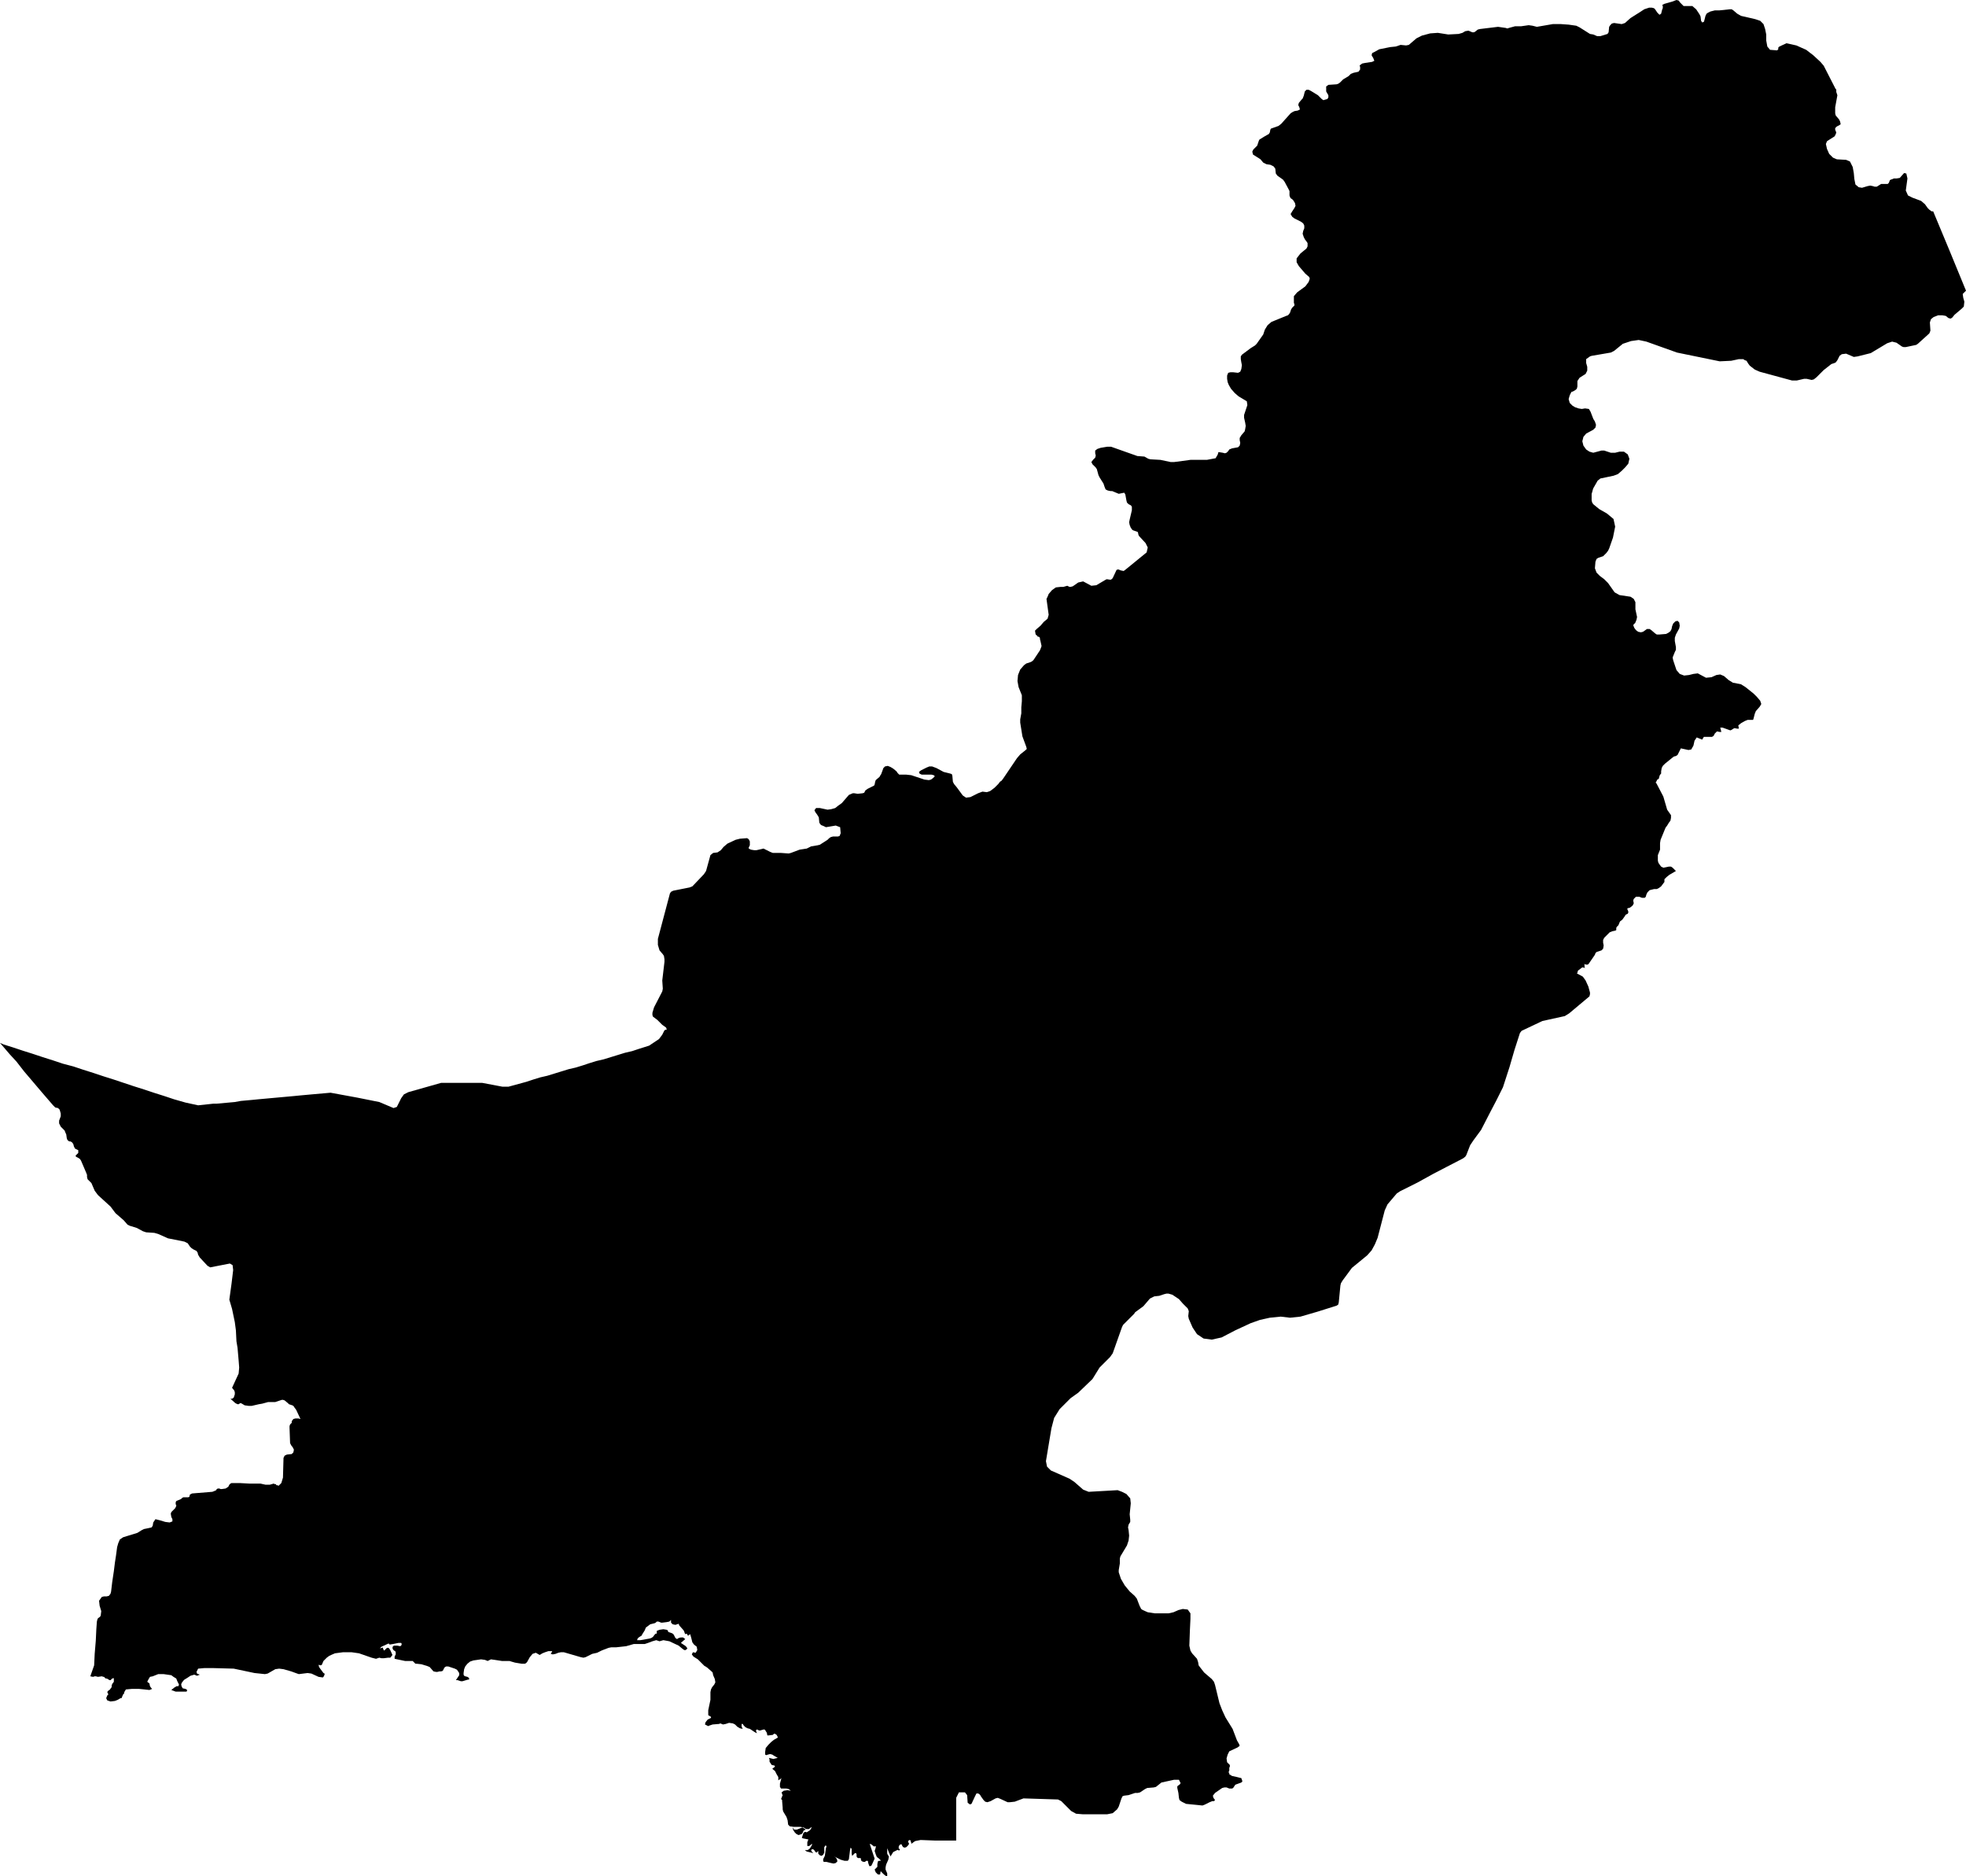 <svg xmlns="http://www.w3.org/2000/svg" viewBox="0 0 35.92 34.27"><path d="M 549.58 312.37 549.59 312.38 549.59 312.38 549.55 312.4 549.54 312.43 549.52 312.46 549.46 312.48 549.42 312.46 549.39 312.43 549.37 312.4 549.36 312.38 549.35 312.34 549.38 312.38 549.43 312.38 549.53 312.34 549.58 312.37 Z M 570.19 282.82 570.49 283.54 570.79 284.27 570.78 284.28 570.73 284.33 570.74 284.4 570.76 284.47 570.75 284.56 570.71 284.6 570.58 284.71 570.54 284.76 570.51 284.78 570.47 284.77 570.42 284.73 570.36 284.72 570.28 284.72 570.2 284.75 570.15 284.79 570.13 284.85 570.14 285 570.12 285.05 569.91 285.24 569.88 285.26 569.69 285.3 569.65 285.3 569.62 285.29 569.52 285.22 569.44 285.2 569.35 285.23 569.05 285.41 568.81 285.47 568.74 285.48 568.6 285.42 568.52 285.43 568.48 285.46 568.44 285.54 568.41 285.58 568.39 285.59 568.33 285.61 568.19 285.72 568.06 285.85 568.01 285.89 567.97 285.9 567.88 285.88 567.83 285.88 567.7 285.91 567.61 285.91 567.02 285.75 566.93 285.71 566.84 285.64 566.81 285.6 566.78 285.55 566.75 285.54 566.75 285.54 566.72 285.52 566.64 285.52 566.5 285.55 566.29 285.56 565.51 285.4 564.95 285.2 564.81 285.17 564.67 285.19 564.52 285.24 564.36 285.37 564.3 285.4 563.95 285.46 563.92 285.47 563.85 285.52 563.85 285.59 563.87 285.66 563.87 285.73 563.84 285.79 563.73 285.86 563.69 285.92 563.69 285.92 563.69 286.02 563.68 286.06 563.66 286.08 563.61 286.11 563.58 286.12 563.55 286.18 563.53 286.25 563.55 286.32 563.6 286.37 563.65 286.4 563.71 286.42 563.77 286.43 563.83 286.42 563.9 286.43 563.93 286.48 563.98 286.61 564.01 286.66 564.03 286.72 564.02 286.77 563.98 286.81 563.85 286.88 563.8 286.94 563.78 287.02 563.8 287.1 563.85 287.17 563.91 287.21 563.98 287.23 564.13 287.19 564.18 287.19 564.3 287.23 564.38 287.23 564.46 287.21 564.54 287.21 564.61 287.26 564.64 287.34 564.62 287.43 564.56 287.5 564.5 287.56 564.43 287.62 564.35 287.65 564.11 287.7 564.06 287.74 563.98 287.88 563.97 287.91 563.96 287.95 563.95 287.98 563.95 288.06 563.95 288.1 563.96 288.14 563.98 288.17 564.09 288.26 564.23 288.34 564.35 288.44 564.38 288.58 564.34 288.78 564.27 288.98 564.25 289.02 564.22 289.06 564.19 289.09 564.16 289.12 564.07 289.15 564.04 289.17 564.02 289.22 564.01 289.34 564.04 289.42 564.1 289.48 564.18 289.54 564.25 289.61 564.37 289.78 564.46 289.83 564.66 289.86 564.72 289.9 564.75 289.96 564.75 290.09 564.78 290.23 564.77 290.28 564.75 290.33 564.74 290.35 564.73 290.35 564.71 290.38 564.73 290.43 564.76 290.47 564.8 290.5 564.85 290.51 564.89 290.5 564.96 290.45 565.01 290.45 565.04 290.47 565.11 290.53 565.14 290.55 565.19 290.55 565.31 290.54 565.35 290.52 565.39 290.49 565.41 290.45 565.42 290.4 565.44 290.35 565.48 290.31 565.52 290.3 565.55 290.33 565.56 290.39 565.55 290.44 565.49 290.55 565.47 290.61 565.47 290.67 565.49 290.78 565.49 290.83 565.47 290.87 565.45 290.92 565.43 290.97 565.44 291.02 565.5 291.2 565.56 291.27 565.64 291.3 565.73 291.29 565.81 291.27 565.89 291.26 566.04 291.34 566.14 291.33 566.23 291.29 566.3 291.28 566.37 291.31 566.45 291.38 566.53 291.43 566.68 291.46 566.76 291.51 566.91 291.63 566.97 291.69 567.03 291.76 567.05 291.82 567.02 291.87 566.95 291.95 566.93 292 566.91 292.08 566.9 292.11 566.83 292.11 566.8 292.11 566.75 292.13 566.68 292.17 566.63 292.21 566.64 292.27 566.61 292.27 566.56 292.26 566.54 292.27 566.51 292.29 566.49 292.3 566.48 292.3 566.34 292.25 566.3 292.25 566.32 292.33 566.29 292.33 566.24 292.32 566.22 292.34 566.2 292.36 566.19 292.38 566.18 292.4 566.15 292.42 566.1 292.42 566.05 292.42 566 292.42 565.97 292.47 565.87 292.43 565.83 292.49 565.81 292.58 565.77 292.65 565.72 292.66 565.58 292.63 565.52 292.75 565.49 292.77 565.45 292.78 565.29 292.91 565.25 292.95 565.23 292.99 565.22 293.05 565.22 293.08 565.22 293.09 565.21 293.1 565.19 293.13 565.19 293.14 565.18 293.17 565.18 293.18 565.17 293.19 565.15 293.2 565.15 293.2 565.13 293.24 565.12 293.25 565.14 293.28 565.26 293.51 565.33 293.75 565.4 293.85 565.4 293.9 565.39 293.95 565.36 293.99 565.33 294.04 565.3 294.08 565.21 294.3 565.2 294.36 565.2 294.48 565.16 294.58 565.16 294.63 565.16 294.68 565.17 294.72 565.19 294.75 565.22 294.79 565.26 294.81 565.36 294.79 565.4 294.79 565.43 294.81 565.47 294.85 565.49 294.87 565.37 294.94 565.32 294.98 565.28 295.02 565.28 295.07 565.25 295.11 565.22 295.15 565.18 295.18 565.14 295.2 565.09 295.2 565.05 295.21 565.01 295.22 564.97 295.26 564.95 295.3 564.94 295.34 564.92 295.36 564.87 295.36 564.82 295.34 564.79 295.34 564.76 295.34 564.74 295.36 564.72 295.38 564.71 295.41 564.72 295.46 564.7 295.5 564.65 295.54 564.61 295.55 564.6 295.56 564.62 295.61 564.62 295.63 564.61 295.65 564.57 295.67 564.56 295.69 564.51 295.76 564.47 295.79 564.46 295.81 564.44 295.86 564.41 295.89 564.4 295.91 564.4 295.95 564.38 295.96 564.33 295.97 564.28 295.99 564.25 296.02 564.22 296.05 564.18 296.09 564.16 296.13 564.16 296.18 564.17 296.23 564.16 296.29 564.13 296.32 564.04 296.35 564.02 296.37 564.01 296.4 563.9 296.56 563.88 296.58 563.85 296.58 563.81 296.57 563.82 296.58 563.82 296.62 563.83 296.64 563.78 296.63 563.74 296.66 563.7 296.69 563.69 296.73 563.68 296.74 563.79 296.8 563.84 296.87 563.89 296.98 563.92 297.09 563.92 297.12 563.91 297.16 563.54 297.47 563.46 297.52 563.05 297.61 562.67 297.79 562.64 297.83 562.54 298.14 562.45 298.45 562.33 298.82 562.21 299.06 562.1 299.27 561.93 299.6 561.79 299.79 561.73 299.88 561.66 300.06 561.64 300.09 561.6 300.12 561.31 300.27 561.06 300.4 560.77 300.56 560.45 300.72 560.39 300.76 560.22 300.96 560.17 301.07 560.04 301.57 559.99 301.69 559.93 301.8 559.85 301.89 559.57 302.12 559.4 302.35 559.37 302.4 559.36 302.44 559.33 302.75 559.32 302.79 559.29 302.81 558.94 302.92 558.63 303.01 558.44 303.03 558.27 303.01 558.07 303.03 557.89 303.07 557.72 303.13 557.44 303.26 557.19 303.39 557.01 303.43 556.86 303.41 556.74 303.33 556.66 303.21 556.59 303.05 556.58 303 556.59 302.91 556.57 302.86 556.54 302.83 556.48 302.77 556.41 302.69 556.35 302.65 556.29 302.61 556.22 302.59 556.18 302.59 556.14 302.6 556.05 302.63 555.96 302.64 555.92 302.66 555.88 302.68 555.76 302.82 555.61 302.93 555.59 302.96 555.39 303.16 555.37 303.2 555.2 303.68 555.15 303.75 554.96 303.94 554.83 304.15 554.57 304.4 554.43 304.5 554.23 304.7 554.13 304.86 554.08 305.05 554.03 305.35 553.98 305.65 554 305.75 554.07 305.82 554.41 305.97 554.5 306.03 554.66 306.17 554.76 306.21 555.29 306.18 555.37 306.21 555.45 306.25 555.52 306.33 555.53 306.42 555.51 306.62 555.52 306.72 555.52 306.76 555.49 306.81 555.48 306.86 555.49 306.91 555.5 307.01 555.49 307.1 555.46 307.19 555.34 307.39 555.33 307.43 555.33 307.52 555.31 307.64 555.31 307.68 555.35 307.8 555.42 307.92 555.51 308.03 555.6 308.11 555.64 308.16 555.69 308.29 555.72 308.35 555.75 308.37 555.84 308.41 555.97 308.43 556.22 308.43 556.31 308.41 556.4 308.37 556.48 308.35 556.57 308.36 556.62 308.43 556.62 308.53 556.61 308.74 556.6 309.02 556.62 309.11 556.65 309.16 556.74 309.26 556.76 309.32 556.77 309.38 556.8 309.42 556.87 309.51 557.01 309.63 557.05 309.68 557.07 309.74 557.15 310.07 557.2 310.2 557.26 310.33 557.39 310.54 557.47 310.75 557.51 310.82 557.52 310.85 557.48 310.88 557.33 310.95 557.3 311.01 557.28 311.08 557.29 311.15 557.33 311.19 557.34 311.2 557.34 311.22 557.34 311.23 557.33 311.25 557.33 311.3 557.32 311.32 557.32 311.34 557.33 311.35 557.33 311.37 557.38 311.4 557.47 311.42 557.55 311.44 557.57 311.5 557.55 311.52 557.44 311.56 557.42 311.59 557.4 311.62 557.38 311.63 557.33 311.63 557.28 311.61 557.24 311.61 557.2 311.62 557.07 311.71 557.03 311.76 557.04 311.8 557.07 311.84 557.05 311.86 557.02 311.86 556.97 311.88 556.89 311.92 556.84 311.94 556.54 311.91 556.46 311.87 556.42 311.84 556.41 311.8 556.4 311.71 556.38 311.62 556.38 311.59 556.39 311.58 556.43 311.55 556.44 311.53 556.41 311.47 556.32 311.47 556.09 311.52 555.99 311.6 555.95 311.61 555.83 311.62 555.79 311.64 555.7 311.7 555.66 311.71 555.61 311.71 555.49 311.75 555.41 311.76 555.38 311.77 555.36 311.81 555.31 311.96 555.28 312.01 555.2 312.08 555.1 312.1 554.65 312.1 554.53 312.09 554.44 312.04 554.26 311.86 554.2 311.83 553.57 311.81 553.41 311.87 553.32 311.88 553.28 311.88 553.15 311.82 553.1 311.8 553.06 311.81 552.97 311.86 552.91 311.88 552.87 311.87 552.84 311.84 552.79 311.77 552.78 311.75 552.76 311.73 552.74 311.72 552.71 311.72 552.7 311.74 552.69 311.76 552.68 311.78 552.62 311.91 552.59 311.92 552.55 311.89 552.54 311.75 552.5 311.7 552.39 311.7 552.34 311.8 552.34 311.99 552.34 312.24 552.34 312.58 552.17 312.58 551.95 312.58 551.69 312.57 551.59 312.59 551.52 312.64 551.52 312.62 551.51 312.6 551.51 312.58 551.49 312.57 551.47 312.58 551.46 312.6 551.47 312.62 551.48 312.64 551.46 312.67 551.43 312.7 551.4 312.71 551.37 312.7 551.35 312.67 551.35 312.66 551.34 312.65 551.32 312.65 551.3 312.67 551.29 312.69 551.29 312.71 551.29 312.73 551.3 312.73 551.31 312.74 551.31 312.75 551.3 312.76 551.29 312.76 551.27 312.75 551.27 312.75 551.25 312.76 551.21 312.78 551.19 312.79 551.14 312.87 551.14 312.88 551.14 312.87 551.08 312.72 551.08 312.8 551.08 312.82 551.09 312.84 551.11 312.87 551.11 312.88 551.1 312.93 551.06 313.02 551.05 313.07 551.05 313.11 551.08 313.18 551.08 313.23 551.06 313.23 551.02 313.2 550.96 313.14 550.95 313.2 550.91 313.2 550.87 313.16 550.85 313.11 550.86 313.1 550.89 313.07 550.9 313.06 550.9 313.02 550.9 313.01 550.91 312.96 550.93 312.95 550.96 312.95 550.96 312.94 550.93 312.91 550.89 312.88 550.87 312.83 550.85 312.77 550.87 312.71 550.87 312.68 550.84 312.69 550.79 312.65 550.76 312.64 550.83 312.85 550.85 312.91 550.81 313 550.79 313.04 550.76 313.05 550.75 313.04 550.74 313.01 550.73 312.98 550.73 312.96 550.72 312.95 550.7 312.95 550.67 312.97 550.67 312.97 550.65 312.97 550.62 312.96 550.6 312.94 550.6 312.91 550.59 312.9 550.57 312.9 550.55 312.9 550.53 312.89 550.52 312.87 550.52 312.83 550.51 312.81 550.49 312.81 550.48 312.82 550.44 312.86 550.43 312.82 550.43 312.73 550.41 312.71 550.4 312.76 550.38 312.92 550.36 312.95 550.3 312.95 550.23 312.93 550.11 312.87 550.14 312.89 550.16 312.92 550.17 312.96 550.14 312.99 550.1 313 550.05 312.99 549.97 312.97 549.95 312.97 549.93 312.97 549.92 312.97 549.91 312.95 549.91 312.92 549.92 312.9 549.93 312.88 549.94 312.86 549.96 312.72 549.97 312.69 549.97 312.68 549.96 312.68 549.96 312.67 549.96 312.67 549.96 312.66 549.93 312.7 549.93 312.8 549.91 312.84 549.88 312.86 549.85 312.85 549.82 312.82 549.82 312.77 549.79 312.8 549.77 312.79 549.75 312.76 549.73 312.74 549.7 312.74 549.69 312.76 549.7 312.78 549.73 312.81 549.61 312.78 549.58 312.76 549.6 312.75 549.61 312.76 549.63 312.75 549.65 312.74 549.67 312.72 549.7 312.67 549.71 312.64 549.69 312.65 549.67 312.67 549.65 312.68 549.62 312.68 549.62 312.65 549.62 312.61 549.64 312.56 549.54 312.54 549.52 312.53 549.55 312.44 549.58 312.42 549.61 312.43 549.67 312.39 549.69 312.36 549.7 312.33 549.65 312.37 549.6 312.37 549.55 312.34 549.49 312.33 549.37 312.33 549.3 312.32 549.27 312.29 549.26 312.21 549.24 312.15 549.18 312.05 549.17 312.01 549.17 311.98 549.16 311.86 549.16 311.84 549.14 311.82 549.15 311.8 549.16 311.77 549.17 311.76 549.15 311.7 549.19 311.67 549.26 311.66 549.32 311.67 549.28 311.64 549.24 311.63 549.14 311.63 549.12 311.6 549.12 311.54 549.15 311.43 549.14 311.45 549.12 311.46 549.09 311.48 549.09 311.42 549.06 311.37 549.03 311.31 548.98 311.27 549.03 311.23 549.02 311.21 548.97 311.2 548.95 311.17 548.93 311.14 548.93 311.1 548.92 311.07 548.96 311.08 549 311.09 549.04 311.08 549.08 311.07 549.01 311.03 548.98 311.01 548.94 311 548.9 311.01 548.87 311.02 548.85 311.01 548.85 310.96 548.86 310.89 548.91 310.83 548.96 310.78 549.01 310.74 549.08 310.7 549.08 310.69 549.06 310.65 549.03 310.63 549.01 310.63 548.99 310.65 548.91 310.66 548.89 310.66 548.88 310.61 548.86 310.58 548.85 310.56 548.83 310.55 548.79 310.56 548.76 310.57 548.74 310.57 548.7 310.55 548.68 310.57 548.7 310.62 548.66 310.6 548.57 310.54 548.53 310.53 548.49 310.51 548.46 310.48 548.44 310.45 548.42 310.45 548.42 310.5 548.43 310.52 548.44 310.54 548.39 310.53 548.34 310.5 548.3 310.46 548.26 310.44 548.19 310.43 548.13 310.45 548.08 310.46 548.03 310.44 548.01 310.45 547.89 310.46 547.83 310.48 547.81 310.49 547.75 310.46 547.76 310.42 547.8 310.37 547.86 310.34 547.86 310.32 547.81 310.29 547.81 310.2 547.85 310.01 547.85 309.87 547.86 309.82 547.88 309.78 547.92 309.73 547.94 309.69 547.93 309.63 547.9 309.56 547.89 309.51 547.87 309.49 547.79 309.42 547.76 309.4 547.74 309.39 547.62 309.27 547.54 309.22 547.51 309.18 547.53 309.14 547.58 309.15 547.61 309.1 547.6 309.04 547.55 309 547.52 308.96 547.5 308.88 547.48 308.81 547.44 308.84 547.43 308.82 547.42 308.81 547.42 308.8 547.39 308.81 547.38 308.79 547.37 308.76 547.36 308.74 547.28 308.65 547.27 308.62 547.21 308.64 547.16 308.63 547.13 308.6 547.13 308.55 547.1 308.58 547.05 308.59 546.97 308.6 546.95 308.6 546.9 308.58 546.87 308.58 546.86 308.59 546.85 308.6 546.83 308.61 546.75 308.63 546.71 308.66 546.67 308.69 546.65 308.74 546.6 308.82 546.59 308.84 546.57 308.85 546.54 308.87 546.52 308.89 546.51 308.92 546.57 308.92 546.74 308.89 546.77 308.88 546.8 308.86 546.83 308.82 546.84 308.81 546.84 308.81 546.85 308.8 546.87 308.8 546.87 308.8 546.87 308.78 546.87 308.76 546.87 308.75 546.92 308.73 546.99 308.72 547.05 308.73 547.07 308.74 547.08 308.77 547.11 308.78 547.14 308.79 547.16 308.8 547.18 308.82 547.21 308.88 547.24 308.9 547.27 308.88 547.31 308.87 547.35 308.87 547.39 308.9 547.31 308.97 547.4 309.03 547.43 309.07 547.4 309.1 547.37 309.1 547.33 309.07 547.27 309.02 547.1 308.94 546.99 308.92 546.92 308.94 546.86 308.92 546.79 308.94 546.71 308.97 546.65 308.99 546.45 308.99 546.31 309.03 546.13 309.05 546.04 309.05 545.99 309.06 545.91 309.09 545.86 309.11 545.78 309.15 545.69 309.17 545.57 309.23 545.53 309.24 545.48 309.23 545.17 309.14 545.12 309.14 545.07 309.15 545.02 309.17 544.97 309.18 544.93 309.17 544.94 309.16 544.96 309.12 544.89 309.12 544.83 309.14 544.78 309.16 544.73 309.19 544.66 309.15 544.6 309.17 544.55 309.23 544.5 309.32 544.48 309.34 544.46 309.35 544.43 309.35 544.4 309.35 544.34 309.34 544.28 309.33 544.21 309.31 544.18 309.3 544.04 309.3 543.91 309.28 543.84 309.27 543.78 309.3 543.73 309.28 543.66 309.27 543.52 309.29 543.46 309.31 543.41 309.35 543.37 309.4 543.35 309.45 543.34 309.52 543.34 309.55 543.35 309.57 543.37 309.58 543.41 309.59 543.44 309.61 543.44 309.64 543.42 309.64 543.32 309.67 543.29 309.67 543.23 309.65 543.2 309.65 543.26 309.56 543.26 309.52 543.22 309.46 543.18 309.44 543.12 309.42 543.06 309.4 543.02 309.4 542.99 309.42 542.96 309.48 542.93 309.49 542.9 309.49 542.86 309.5 542.84 309.5 542.79 309.49 542.72 309.41 542.67 309.39 542.57 309.36 542.48 309.35 542.46 309.35 542.43 309.32 542.41 309.3 542.27 309.3 542.08 309.26 542.08 309.22 542.1 309.18 542.1 309.14 542.09 309.12 542.07 309.11 542.05 309.09 542.04 309.06 542.05 309.03 542.07 309.02 542.1 309.02 542.13 309.02 542.18 309.03 542.2 309.02 542.21 308.99 542.2 308.97 542.18 308.97 542.15 308.97 542.05 308.99 541.99 309 541.97 308.98 541.84 309.04 541.81 309.07 541.85 309.06 541.86 309.05 541.88 309.1 541.89 309.11 541.91 309.09 541.94 309.06 541.97 309.06 542 309.1 542.04 309.19 542.01 309.23 542 309.24 541.96 309.24 541.88 309.25 541.84 309.25 541.8 309.24 541.74 309.26 541.66 309.24 541.43 309.16 541.29 309.14 541.14 309.14 540.99 309.16 540.92 309.19 540.88 309.21 540.84 309.24 540.78 309.3 540.75 309.37 540.73 309.38 540.69 309.37 540.7 309.41 540.72 309.44 540.78 309.52 540.8 309.53 540.8 309.54 540.8 309.55 540.79 309.57 540.78 309.59 540.77 309.6 540.76 309.6 540.69 309.59 540.56 309.53 540.49 309.52 540.33 309.54 540.3 309.53 540.19 309.49 540.05 309.45 539.97 309.44 539.9 309.45 539.76 309.53 539.71 309.54 539.52 309.52 539.14 309.44 538.77 309.43 538.6 309.43 538.49 309.44 538.46 309.5 538.47 309.53 538.52 309.55 538.47 309.57 538.42 309.55 538.35 309.57 538.29 309.61 538.24 309.64 538.22 309.66 538.19 309.7 538.18 309.73 538.19 309.77 538.21 309.8 538.26 309.81 538.29 309.83 538.28 309.86 538.19 309.86 538.08 309.86 538 309.83 538.05 309.79 538.06 309.78 538.07 309.78 538.08 309.77 538.1 309.76 538.12 309.76 538.13 309.76 538.14 309.73 538.11 309.67 538.09 309.62 538.04 309.59 538 309.56 537.93 309.55 537.86 309.54 537.76 309.54 537.66 309.58 537.61 309.59 537.58 309.64 537.56 309.68 537.6 309.71 537.61 309.76 537.63 309.79 537.65 309.81 537.6 309.83 537.51 309.82 537.41 309.81 537.28 309.81 537.17 309.82 537.14 309.87 537.14 309.89 537.12 309.91 537.09 309.98 537.07 309.98 537.02 310.01 536.97 310.03 536.89 310.04 536.83 310.02 536.81 309.98 536.83 309.93 536.85 309.91 536.83 309.87 536.84 309.85 536.88 309.82 536.9 309.79 536.91 309.78 536.91 309.75 536.92 309.72 536.95 309.68 536.95 309.65 536.95 309.62 536.94 309.61 536.93 309.62 536.92 309.62 536.91 309.63 536.89 309.65 536.88 309.65 536.87 309.65 536.84 309.63 536.82 309.62 536.8 309.62 536.79 309.61 536.77 309.59 536.76 309.59 536.73 309.58 536.66 309.59 536.62 309.58 536.6 309.58 536.57 309.59 536.52 309.58 536.52 309.58 536.59 309.38 536.6 309.17 536.62 308.93 536.63 308.72 536.64 308.58 536.65 308.54 536.66 308.52 536.7 308.49 536.71 308.47 536.72 308.39 536.69 308.29 536.68 308.2 536.73 308.13 536.77 308.12 536.82 308.12 536.86 308.11 536.89 308.07 536.9 308.03 536.92 307.86 536.95 307.66 536.97 307.5 536.99 307.37 537.01 307.22 537.03 307.15 537.06 307.08 537.12 307.04 537.38 306.96 537.46 306.91 537.5 306.89 537.55 306.88 537.64 306.86 537.66 306.83 537.67 306.77 537.71 306.71 537.79 306.73 537.89 306.76 537.97 306.77 538.02 306.75 538.02 306.71 538 306.67 537.99 306.61 538 306.58 538.07 306.51 538.09 306.47 538.09 306.45 538.08 306.44 538.08 306.42 538.08 306.4 538.09 306.38 538.11 306.37 538.16 306.35 538.18 306.34 538.2 306.32 538.22 306.31 538.24 306.31 538.29 306.31 538.31 306.31 538.33 306.3 538.34 306.26 538.36 306.25 538.38 306.24 538.75 306.21 538.8 306.19 538.82 306.18 538.83 306.16 538.85 306.15 538.88 306.15 538.9 306.16 538.92 306.16 538.99 306.15 539.01 306.14 539.02 306.13 539.04 306.12 539.06 306.08 539.08 306.06 539.1 306.05 539.25 306.05 539.43 306.06 539.63 306.06 539.72 306.08 539.8 306.08 539.87 306.06 539.89 306.07 539.91 306.07 539.92 306.09 539.94 306.09 539.96 306.1 540.01 306.05 540.04 305.95 540.05 305.59 540.07 305.55 540.11 305.53 540.2 305.52 540.23 305.49 540.24 305.44 540.22 305.4 540.19 305.36 540.17 305.32 540.16 305.04 540.16 305.01 540.17 304.98 540.2 304.95 540.2 304.92 540.23 304.88 540.27 304.87 540.32 304.87 540.36 304.88 540.28 304.71 540.25 304.67 540.23 304.64 540.21 304.63 540.15 304.61 540.13 304.59 540.07 304.54 540.04 304.53 540.02 304.53 539.9 304.57 539.87 304.57 539.83 304.57 539.77 304.57 539.66 304.6 539.6 304.61 539.47 304.64 539.41 304.64 539.34 304.63 539.29 304.6 539.27 304.59 539.26 304.59 539.23 304.61 539.21 304.61 539.17 304.59 539.08 304.51 539.11 304.51 539.14 304.49 539.15 304.46 539.16 304.43 539.16 304.39 539.15 304.36 539.11 304.31 539.23 304.05 539.24 303.94 539.23 303.81 539.21 303.58 539.19 303.46 539.18 303.26 539.16 303.11 539.11 302.87 539.06 302.7 539.1 302.41 539.13 302.16 539.12 302.07 539.07 302.04 538.71 302.11 538.66 302.08 538.52 301.93 538.49 301.88 538.48 301.84 538.46 301.81 538.44 301.8 538.4 301.78 538.37 301.76 538.34 301.73 538.32 301.7 538.3 301.67 538.24 301.64 537.94 301.58 537.76 301.5 537.69 301.48 537.54 301.47 537.48 301.45 537.37 301.39 537.24 301.35 537.2 301.33 537.13 301.25 536.98 301.12 536.89 301 536.66 300.79 536.6 300.71 536.54 300.57 536.47 300.5 536.46 300.46 536.46 300.42 536.44 300.37 536.35 300.16 536.33 300.13 536.3 300.11 536.28 300.1 536.26 300.09 536.25 300.07 536.26 300.06 536.28 300.04 536.3 300.02 536.3 300 536.3 299.97 536.28 299.96 536.24 299.94 536.22 299.9 536.21 299.86 536.19 299.83 536.16 299.81 536.14 299.81 536.12 299.8 536.1 299.78 536.09 299.75 536.08 299.68 536.07 299.66 536.05 299.61 535.98 299.54 535.95 299.48 535.95 299.43 535.98 299.35 535.98 299.3 535.96 299.23 535.93 299.2 535.88 299.19 535.84 299.15 535.65 298.93 535.48 298.73 535.31 298.53 535.17 298.35 535.05 298.22 534.87 298.01 534.94 298.04 535.1 298.09 535.28 298.15 535.47 298.21 535.65 298.27 535.84 298.33 536.02 298.39 536.21 298.44 536.39 298.5 536.58 298.56 536.76 298.62 536.95 298.68 537.13 298.74 537.31 298.8 537.5 298.86 537.68 298.92 537.87 298.98 538.05 299.04 538.26 299.1 538.49 299.15 538.77 299.12 538.83 299.12 538.94 299.11 539.05 299.1 539.16 299.09 539.27 299.07 539.38 299.06 539.49 299.05 539.59 299.04 539.7 299.03 539.81 299.02 539.92 299.01 540.03 299 540.14 298.99 540.25 298.98 540.35 298.97 540.46 298.96 540.57 298.95 540.91 298.92 541.4 299.01 541.8 299.09 542.06 299.2 542.12 299.18 542.2 299.02 542.25 298.95 542.33 298.91 542.93 298.74 542.97 298.74 543.38 298.74 543.68 298.74 544.05 298.81 544.16 298.81 544.49 298.72 544.61 298.68 544.74 298.64 544.87 298.61 545 298.57 545.13 298.53 545.26 298.49 545.39 298.46 545.52 298.42 545.64 298.38 545.77 298.34 545.9 298.31 546.03 298.27 546.16 298.23 546.29 298.19 546.42 298.16 546.54 298.12 546.73 298.06 546.91 297.94 546.97 297.86 547.01 297.78 547.03 297.77 547.05 297.77 547.05 297.76 547.04 297.73 546.97 297.68 546.88 297.59 546.8 297.53 546.79 297.5 546.79 297.46 546.82 297.36 546.97 297.07 546.98 297.02 546.97 296.87 547.01 296.53 547.01 296.48 547 296.42 546.98 296.39 546.92 296.32 546.89 296.22 546.89 296.11 547.11 295.28 547.13 295.25 547.17 295.23 547.47 295.17 547.52 295.15 547.73 294.93 547.77 294.87 547.85 294.58 547.9 294.54 547.98 294.53 548.04 294.49 548.09 294.43 548.16 294.37 548.31 294.3 548.39 294.28 548.52 294.27 548.55 294.29 548.57 294.33 548.57 294.38 548.57 294.4 548.56 294.42 548.55 294.44 548.55 294.46 548.57 294.47 548.59 294.48 548.65 294.49 548.69 294.49 548.78 294.47 548.82 294.46 548.86 294.48 548.94 294.52 548.99 294.54 549.03 294.54 549.14 294.54 549.28 294.55 549.32 294.54 549.48 294.48 549.61 294.46 549.69 294.42 549.81 294.4 549.85 294.39 549.99 294.3 550.02 294.27 550.05 294.25 550.09 294.24 550.18 294.24 550.21 294.23 550.23 294.18 550.22 294.07 550.14 294.04 549.96 294.07 549.92 294.05 549.87 294.03 549.84 293.99 549.83 293.89 549.8 293.84 549.77 293.8 549.75 293.76 549.78 293.72 549.85 293.72 549.99 293.75 550.06 293.74 550.13 293.72 550.18 293.68 550.25 293.63 550.38 293.48 550.45 293.45 550.48 293.45 550.54 293.46 550.63 293.45 550.66 293.44 550.68 293.4 550.72 293.37 550.84 293.31 550.85 293.29 550.86 293.24 550.87 293.21 550.94 293.15 550.95 293.13 550.97 293.1 551.01 292.99 551.04 292.96 551.09 292.95 551.14 292.97 551.19 293 551.25 293.05 551.27 293.08 551.3 293.11 551.35 293.11 551.43 293.11 551.52 293.12 551.76 293.2 551.84 293.21 551.88 293.2 551.92 293.17 551.95 293.14 551.93 293.12 551.89 293.11 551.76 293.11 551.71 293.11 551.67 293.09 551.66 293.06 551.7 293.03 551.8 292.98 551.85 292.96 551.9 292.96 551.98 292.99 552.11 293.06 552.23 293.09 552.26 293.1 552.27 293.13 552.28 293.24 552.3 293.28 552.35 293.34 552.46 293.49 552.52 293.53 552.6 293.52 552.74 293.45 552.82 293.42 552.9 293.43 552.96 293.41 553.04 293.35 553.11 293.28 553.14 293.24 553.17 293.22 553.2 293.18 553.45 292.81 553.51 292.74 553.61 292.66 553.62 292.65 553.63 292.64 553.62 292.6 553.55 292.41 553.51 292.16 553.51 292.1 553.53 291.99 553.53 291.88 553.54 291.77 553.54 291.72 553.54 291.66 553.48 291.51 553.46 291.4 553.47 291.29 553.51 291.19 553.58 291.11 553.62 291.08 553.71 291.05 553.75 291.02 553.87 290.84 553.89 290.79 553.9 290.76 553.88 290.67 553.87 290.63 553.87 290.61 553.85 290.59 553.83 290.59 553.82 290.57 553.8 290.56 553.79 290.54 553.78 290.48 553.81 290.45 553.88 290.39 553.94 290.32 554 290.27 554.01 290.26 554.03 290.19 553.99 289.9 554.01 289.86 554.03 289.81 554.09 289.74 554.16 289.69 554.25 289.68 554.3 289.68 554.37 289.66 554.39 289.67 554.41 289.68 554.43 289.68 554.47 289.67 554.57 289.6 554.66 289.58 554.81 289.66 554.9 289.65 555.07 289.55 555.09 289.54 555.16 289.55 555.18 289.54 555.2 289.52 555.27 289.37 555.3 289.36 555.35 289.38 555.4 289.39 555.44 289.36 555.82 289.05 555.84 288.96 555.8 288.88 555.68 288.75 555.67 288.73 555.66 288.68 555.64 288.67 555.58 288.65 555.56 288.64 555.53 288.6 555.51 288.55 555.5 288.5 555.51 288.45 555.55 288.28 555.55 288.22 555.54 288.2 555.53 288.19 555.49 288.17 555.47 288.15 555.46 288.14 555.45 288.1 555.43 287.99 555.41 287.96 555.31 287.98 555.19 287.93 555.16 287.93 555.11 287.92 555.07 287.9 555.05 287.85 555.03 287.79 555.01 287.76 554.96 287.68 554.94 287.64 554.91 287.53 554.89 287.5 554.83 287.44 554.81 287.4 554.84 287.36 554.88 287.32 554.89 287.28 554.88 287.24 554.88 287.19 554.92 287.16 554.98 287.14 555.1 287.12 555.17 287.12 555.65 287.29 555.78 287.3 555.85 287.34 555.89 287.35 556.07 287.36 556.26 287.4 556.32 287.4 556.62 287.36 556.92 287.36 557.08 287.33 557.12 287.26 557.13 287.22 557.15 287.22 557.21 287.23 557.25 287.24 557.28 287.23 557.31 287.2 557.33 287.17 557.38 287.15 557.49 287.13 557.52 287.1 557.53 287.05 557.52 287 557.52 286.96 557.55 286.91 557.61 286.84 557.62 286.8 557.63 286.74 557.62 286.68 557.6 286.59 557.6 286.54 557.66 286.36 557.65 286.29 557.5 286.2 557.43 286.14 557.36 286.06 557.32 285.99 557.3 285.94 557.29 285.88 557.29 285.82 557.31 285.77 557.35 285.76 557.35 285.76 557.4 285.76 557.49 285.77 557.53 285.75 557.55 285.7 557.56 285.63 557.55 285.58 557.54 285.52 557.54 285.47 557.56 285.44 557.72 285.32 557.8 285.27 557.83 285.24 557.95 285.07 557.98 284.98 558.03 284.9 558.1 284.84 558.37 284.73 558.4 284.72 558.42 284.7 558.44 284.67 558.46 284.61 558.48 284.58 558.48 284.58 558.48 284.58 558.48 284.58 558.5 284.56 558.52 284.54 558.52 284.52 558.51 284.49 558.51 284.37 558.57 284.3 558.72 284.19 558.78 284.11 558.8 284.05 558.79 284.02 558.72 283.96 558.6 283.82 558.56 283.75 558.56 283.68 558.63 283.59 558.74 283.5 558.76 283.46 558.76 283.4 558.74 283.37 558.71 283.33 558.7 283.31 558.69 283.29 558.67 283.23 558.68 283.18 558.7 283.13 558.7 283.08 558.68 283.04 558.64 283.01 558.52 282.95 558.48 282.92 558.45 282.87 558.48 282.82 558.52 282.76 558.54 282.72 558.53 282.67 558.5 282.62 558.48 282.6 558.45 282.58 558.44 282.56 558.43 282.53 558.43 282.5 558.43 282.48 558.43 282.45 558.41 282.41 558.34 282.28 558.31 282.24 558.21 282.17 558.18 282.13 558.17 282.04 558.14 282 558.08 281.97 558.01 281.96 557.95 281.93 557.9 281.87 557.87 281.85 557.79 281.8 557.76 281.78 557.76 281.77 557.75 281.73 557.77 281.69 557.84 281.62 557.85 281.59 557.87 281.53 557.88 281.51 557.96 281.46 558.03 281.42 558.05 281.41 558.07 281.38 558.08 281.33 558.09 281.31 558.23 281.26 558.28 281.22 558.45 281.03 558.48 281.01 558.52 280.99 558.58 280.98 558.62 280.96 558.61 280.92 558.59 280.88 558.6 280.84 558.65 280.78 558.67 280.76 558.69 280.71 558.71 280.63 558.74 280.6 558.78 280.6 558.82 280.62 558.95 280.7 559.02 280.77 559.05 280.79 559.08 280.78 559.12 280.77 559.14 280.74 559.14 280.7 559.1 280.63 559.1 280.54 559.14 280.51 559.29 280.5 559.32 280.49 559.35 280.47 559.38 280.44 559.41 280.41 559.51 280.35 559.55 280.31 559.6 280.29 559.69 280.27 559.72 280.23 559.72 280.21 559.72 280.18 559.71 280.16 559.73 280.14 559.76 280.12 559.81 280.11 559.94 280.09 559.98 280.07 559.96 280.02 559.93 279.97 559.94 279.93 559.98 279.91 560.07 279.86 560.27 279.82 560.37 279.81 560.46 279.78 560.56 279.79 560.61 279.78 560.75 279.66 560.85 279.61 561 279.57 561.14 279.56 561.33 279.59 561.52 279.58 561.59 279.56 561.64 279.53 561.7 279.52 561.77 279.55 561.8 279.55 561.82 279.54 561.87 279.5 561.91 279.49 562.24 279.45 562.31 279.46 562.38 279.47 562.41 279.48 562.44 279.47 562.55 279.44 562.66 279.44 562.8 279.42 562.87 279.43 562.95 279.45 563.24 279.4 563.39 279.4 563.39 279.4 563.39 279.4 563.39 279.4 563.53 279.41 563.67 279.43 563.73 279.46 563.92 279.58 563.98 279.59 564.05 279.62 564.11 279.62 564.24 279.58 564.26 279.55 564.27 279.45 564.29 279.42 564.32 279.39 564.36 279.38 564.5 279.4 564.56 279.38 564.66 279.29 564.85 279.17 564.91 279.13 565 279.1 565.05 279.1 565.09 279.11 565.1 279.12 565.11 279.13 565.15 279.19 565.19 279.23 565.22 279.21 565.24 279.13 565.25 279.11 565.25 279.09 565.25 279.07 565.24 279.05 565.28 279.03 565.42 278.99 565.5 278.96 565.54 278.97 565.57 279.01 565.63 279.07 565.79 279.07 565.86 279.13 565.86 279.13 565.92 279.22 565.94 279.26 565.95 279.34 565.97 279.37 566 279.36 566.01 279.33 566.03 279.25 566.05 279.21 566.08 279.19 566.12 279.17 566.2 279.15 566.28 279.15 566.47 279.13 566.51 279.13 566.54 279.15 566.61 279.21 566.68 279.25 566.94 279.31 567.03 279.34 567.09 279.4 567.12 279.49 567.14 279.59 567.14 279.7 567.16 279.81 567.21 279.87 567.34 279.88 567.36 279.86 567.36 279.83 567.38 279.81 567.51 279.75 567.69 279.79 567.87 279.87 568 279.97 568.13 280.09 568.19 280.16 568.41 280.59 568.42 280.59 568.42 280.64 568.44 280.7 568.4 280.92 568.4 281.03 568.41 281.07 568.47 281.14 568.49 281.18 568.5 281.23 568.47 281.25 568.43 281.27 568.4 281.3 568.4 281.33 568.42 281.38 568.41 281.41 568.4 281.43 568.39 281.45 568.28 281.52 568.25 281.54 568.23 281.59 568.25 281.68 568.29 281.77 568.36 281.84 568.43 281.87 568.6 281.88 568.67 281.91 568.72 282.01 568.74 282.12 568.75 282.23 568.77 282.33 568.83 282.38 568.89 282.39 568.99 282.36 569.04 282.35 569.09 282.36 569.12 282.37 569.16 282.37 569.24 282.32 569.28 282.32 569.32 282.32 569.36 282.32 569.38 282.3 569.4 282.25 569.42 282.24 569.45 282.23 569.47 282.22 569.52 282.22 569.58 282.21 569.66 282.12 569.7 282.13 569.72 282.22 569.69 282.44 569.73 282.53 569.81 282.57 569.97 282.63 570.04 282.69 570.09 282.76 570.12 282.79 570.16 282.82 570.19 282.82 Z" fill-rule="evenodd" id="Pakistan" transform="translate(-534.87,-278.96) "/></svg>